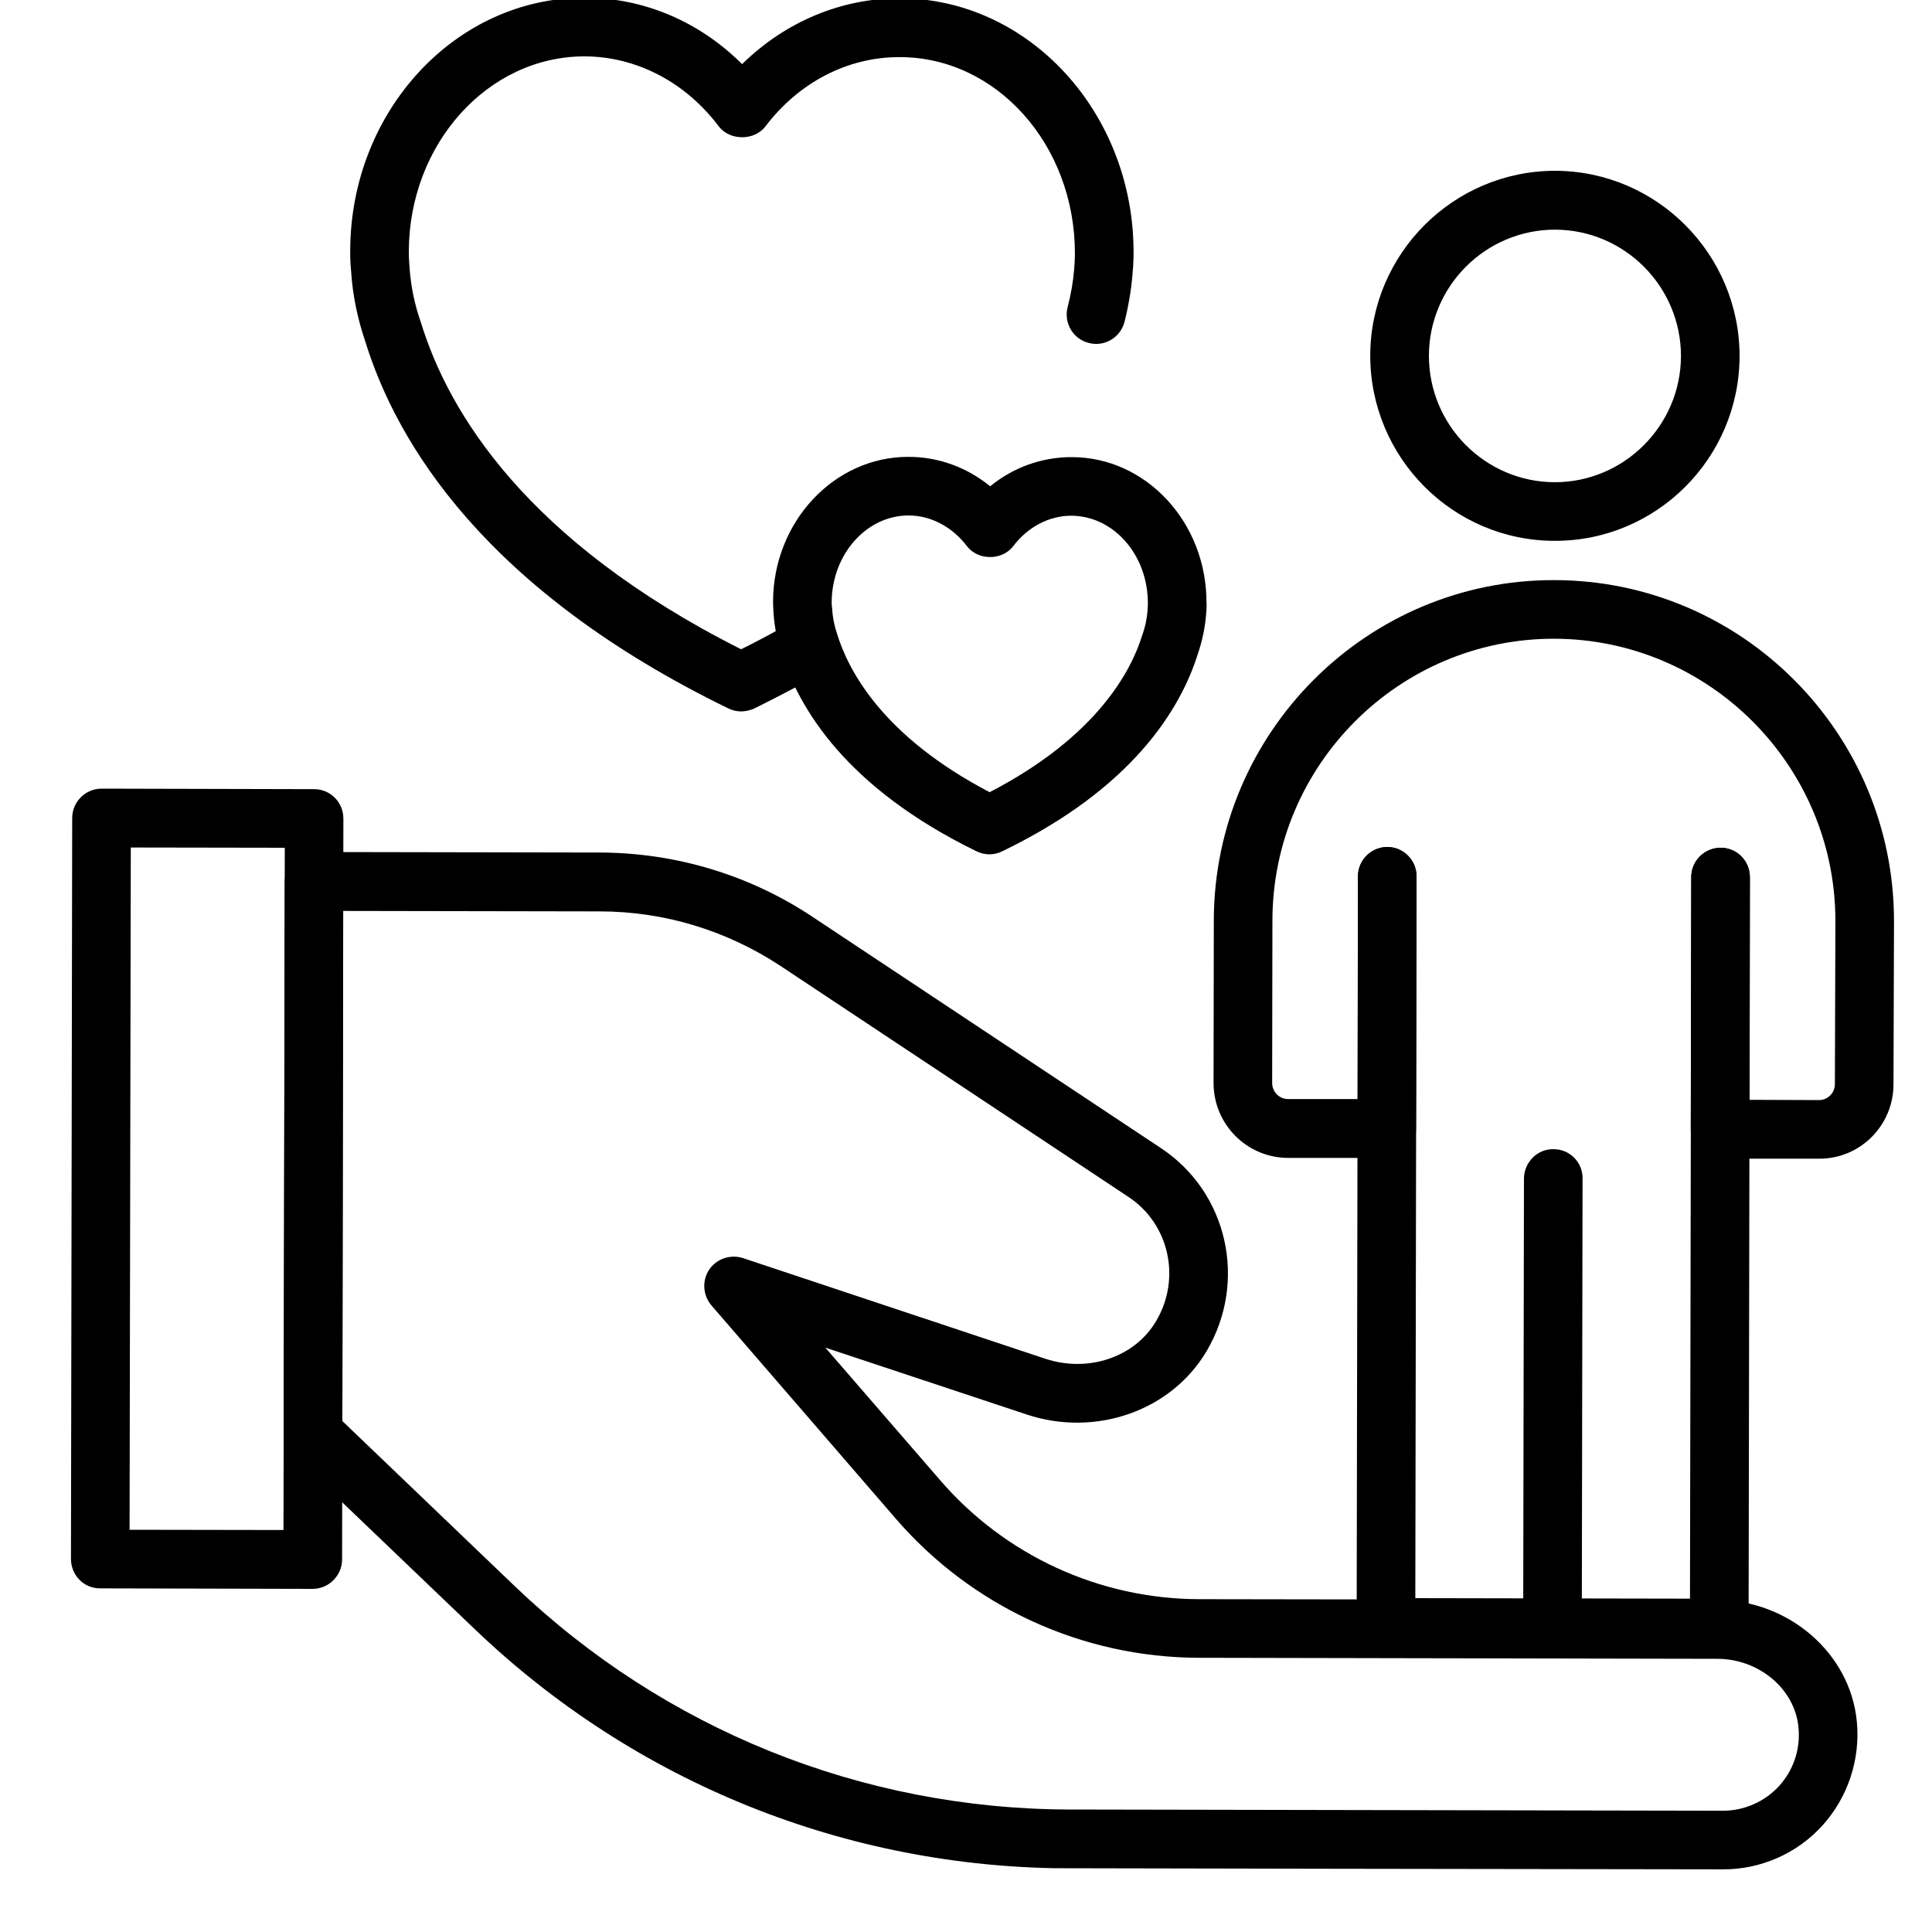 <svg xmlns="http://www.w3.org/2000/svg" xmlns:xlink="http://www.w3.org/1999/xlink" width="40" zoomAndPan="magnify" viewBox="0 0 30 30" height="40" preserveAspectRatio="xMidYMid meet" version="1.0"><defs><clipPath id="440e81f515"><path d="M 4 13 L 29 13 L 29 29.031 L 4 29.031 Z M 4 13 " clip-rule="nonzero"/></clipPath><clipPath id="0811a75030"><path d="M 1.137 -0.051 L 29.441 0 L 29.391 29.035 L 1.082 28.98 Z M 1.137 -0.051 " clip-rule="nonzero"/></clipPath><clipPath id="3232a01c98"><path d="M 1.137 -0.051 L 29.441 0 L 29.391 29.035 L 1.082 28.98 Z M 1.137 -0.051 " clip-rule="nonzero"/></clipPath><clipPath id="2831f29ca7"><path d="M 1.137 -0.051 L 29.441 0 L 29.391 29.035 L 1.082 28.98 Z M 1.137 -0.051 " clip-rule="nonzero"/></clipPath><clipPath id="859b6ae7b6"><path d="M 1 12 L 6 12 L 6 25 L 1 25 Z M 1 12 " clip-rule="nonzero"/></clipPath><clipPath id="dac2000e18"><path d="M 1.137 -0.051 L 29.441 0 L 29.391 29.035 L 1.082 28.98 Z M 1.137 -0.051 " clip-rule="nonzero"/></clipPath><clipPath id="fbd4120544"><path d="M 1.137 -0.051 L 29.441 0 L 29.391 29.035 L 1.082 28.98 Z M 1.137 -0.051 " clip-rule="nonzero"/></clipPath><clipPath id="fdafd87d66"><path d="M 1.137 -0.051 L 29.441 0 L 29.391 29.035 L 1.082 28.98 Z M 1.137 -0.051 " clip-rule="nonzero"/></clipPath><clipPath id="e18326b667"><path d="M 21 2 L 28 2 L 28 9 L 21 9 Z M 21 2 " clip-rule="nonzero"/></clipPath><clipPath id="42e14aba4b"><path d="M 1.137 -0.051 L 29.441 0 L 29.391 29.035 L 1.082 28.98 Z M 1.137 -0.051 " clip-rule="nonzero"/></clipPath><clipPath id="66d9d7c59e"><path d="M 1.137 -0.051 L 29.441 0 L 29.391 29.035 L 1.082 28.98 Z M 1.137 -0.051 " clip-rule="nonzero"/></clipPath><clipPath id="f488aaafda"><path d="M 1.137 -0.051 L 29.441 0 L 29.391 29.035 L 1.082 28.98 Z M 1.137 -0.051 " clip-rule="nonzero"/></clipPath><clipPath id="31ad317c7a"><path d="M 23 17 L 25 17 L 25 26 L 23 26 Z M 23 17 " clip-rule="nonzero"/></clipPath><clipPath id="a279d87a5e"><path d="M 1.137 -0.051 L 29.441 0 L 29.391 29.035 L 1.082 28.98 Z M 1.137 -0.051 " clip-rule="nonzero"/></clipPath><clipPath id="338deda865"><path d="M 1.137 -0.051 L 29.441 0 L 29.391 29.035 L 1.082 28.98 Z M 1.137 -0.051 " clip-rule="nonzero"/></clipPath><clipPath id="af2e7eed94"><path d="M 1.137 -0.051 L 29.441 0 L 29.391 29.035 L 1.082 28.98 Z M 1.137 -0.051 " clip-rule="nonzero"/></clipPath><clipPath id="b90a90c93e"><path d="M 18 9 L 29.516 9 L 29.516 18 L 18 18 Z M 18 9 " clip-rule="nonzero"/></clipPath><clipPath id="35624a8034"><path d="M 1.137 -0.051 L 29.441 0 L 29.391 29.035 L 1.082 28.98 Z M 1.137 -0.051 " clip-rule="nonzero"/></clipPath><clipPath id="5cc8a60811"><path d="M 1.137 -0.051 L 29.441 0 L 29.391 29.035 L 1.082 28.98 Z M 1.137 -0.051 " clip-rule="nonzero"/></clipPath><clipPath id="8a6f915a1f"><path d="M 1.137 -0.051 L 29.441 0 L 29.391 29.035 L 1.082 28.98 Z M 1.137 -0.051 " clip-rule="nonzero"/></clipPath><clipPath id="077484677f"><path d="M 21 13 L 28 13 L 28 26 L 21 26 Z M 21 13 " clip-rule="nonzero"/></clipPath><clipPath id="f5c488cad6"><path d="M 1.137 -0.051 L 29.441 0 L 29.391 29.035 L 1.082 28.98 Z M 1.137 -0.051 " clip-rule="nonzero"/></clipPath><clipPath id="2730399202"><path d="M 1.137 -0.051 L 29.441 0 L 29.391 29.035 L 1.082 28.98 Z M 1.137 -0.051 " clip-rule="nonzero"/></clipPath><clipPath id="7e227271e3"><path d="M 1.137 -0.051 L 29.441 0 L 29.391 29.035 L 1.082 28.98 Z M 1.137 -0.051 " clip-rule="nonzero"/></clipPath><clipPath id="7b2cdbd68c"><path d="M 12 7 L 19 7 L 19 14 L 12 14 Z M 12 7 " clip-rule="nonzero"/></clipPath><clipPath id="bdc0239ca8"><path d="M 1.137 -0.051 L 29.441 0 L 29.391 29.035 L 1.082 28.98 Z M 1.137 -0.051 " clip-rule="nonzero"/></clipPath><clipPath id="fbe8171103"><path d="M 1.137 -0.051 L 29.441 0 L 29.391 29.035 L 1.082 28.98 Z M 1.137 -0.051 " clip-rule="nonzero"/></clipPath><clipPath id="3714662ff5"><path d="M 1.137 -0.051 L 29.441 0 L 29.391 29.035 L 1.082 28.98 Z M 1.137 -0.051 " clip-rule="nonzero"/></clipPath><clipPath id="6c8483f325"><path d="M 5 0 L 18 0 L 18 12 L 5 12 Z M 5 0 " clip-rule="nonzero"/></clipPath><clipPath id="2d460f89b6"><path d="M 1.137 -0.051 L 29.441 0 L 29.391 29.035 L 1.082 28.98 Z M 1.137 -0.051 " clip-rule="nonzero"/></clipPath><clipPath id="91e314cc89"><path d="M 1.137 -0.051 L 29.441 0 L 29.391 29.035 L 1.082 28.98 Z M 1.137 -0.051 " clip-rule="nonzero"/></clipPath><clipPath id="91ec1ac0a1"><path d="M 1.137 -0.051 L 29.441 0 L 29.391 29.035 L 1.082 28.98 Z M 1.137 -0.051 " clip-rule="nonzero"/></clipPath></defs><g clip-path="url(#440e81f515)"><g clip-path="url(#0811a75030)"><g clip-path="url(#3232a01c98)"><g clip-path="url(#2831f29ca7)"><path fill="#000000" d="M 26.75 29.027 L 16.602 29.012 C 13.145 29.004 9.863 27.684 7.363 25.289 L 4.547 22.594 C 4.457 22.508 4.402 22.387 4.406 22.262 L 4.422 13.688 C 4.422 13.434 4.625 13.23 4.875 13.23 L 9.316 13.238 C 10.496 13.242 11.641 13.586 12.625 14.242 L 18.027 17.828 C 19.062 18.512 19.375 19.895 18.738 20.977 C 18.191 21.906 17.016 22.32 15.945 21.965 L 12.816 20.926 L 14.598 22.984 C 15.609 24.156 17.074 24.828 18.617 24.832 L 26.668 24.844 C 27.777 24.848 28.73 25.672 28.832 26.727 C 28.891 27.316 28.695 27.906 28.301 28.344 C 27.906 28.781 27.34 29.031 26.75 29.027 Z M 5.316 22.066 L 7.992 24.629 C 10.324 26.859 13.383 28.09 16.605 28.098 L 26.754 28.117 C 27.086 28.117 27.402 27.977 27.629 27.73 C 27.852 27.48 27.961 27.156 27.926 26.816 C 27.867 26.223 27.312 25.758 26.664 25.758 L 18.617 25.742 C 16.809 25.738 15.094 24.953 13.91 23.582 L 11.047 20.27 C 10.914 20.113 10.898 19.887 11.012 19.715 C 11.125 19.547 11.34 19.473 11.535 19.535 L 16.23 21.098 C 16.898 21.32 17.625 21.074 17.953 20.512 C 18.344 19.852 18.156 19.004 17.523 18.586 L 12.121 15 C 11.285 14.449 10.316 14.152 9.312 14.152 L 5.328 14.145 Z M 5.316 22.066 " fill-opacity="1" fill-rule="nonzero"/></g></g></g></g><g clip-path="url(#859b6ae7b6)"><g clip-path="url(#dac2000e18)"><g clip-path="url(#fbd4120544)"><g clip-path="url(#fdafd87d66)"><path fill="#000000" d="M 1.555 24.664 C 1.434 24.664 1.316 24.617 1.234 24.531 C 1.148 24.445 1.102 24.328 1.102 24.207 L 1.121 12.703 C 1.121 12.449 1.328 12.246 1.578 12.246 L 4.879 12.254 C 5.129 12.254 5.332 12.457 5.332 12.711 L 5.312 24.215 C 5.312 24.465 5.105 24.672 4.855 24.672 Z M 2.031 13.16 L 2.012 23.754 L 4.402 23.758 L 4.422 13.164 Z M 2.031 13.16 " fill-opacity="1" fill-rule="nonzero"/></g></g></g></g><g clip-path="url(#e18326b667)"><g clip-path="url(#42e14aba4b)"><g clip-path="url(#66d9d7c59e)"><g clip-path="url(#f488aaafda)"><path fill="#000000" d="M 24.141 8.398 C 22.559 8.398 21.277 7.105 21.277 5.52 C 21.281 3.938 22.57 2.652 24.148 2.652 C 25.73 2.656 27.012 3.949 27.012 5.531 C 27.008 7.117 25.719 8.402 24.141 8.398 Z M 24.148 3.566 C 23.07 3.566 22.191 4.441 22.188 5.523 C 22.188 6.605 23.062 7.484 24.141 7.488 C 25.219 7.488 26.098 6.609 26.102 5.531 C 26.102 4.449 25.227 3.57 24.148 3.566 Z M 24.148 3.566 " fill-opacity="1" fill-rule="nonzero"/></g></g></g></g><g clip-path="url(#31ad317c7a)"><g clip-path="url(#a279d87a5e)"><g clip-path="url(#338deda865)"><g clip-path="url(#af2e7eed94)"><path fill="#000000" d="M 24.105 25.73 C 23.855 25.73 23.652 25.527 23.652 25.273 L 23.664 18.297 C 23.668 18.047 23.871 17.84 24.121 17.844 C 24.375 17.844 24.578 18.047 24.574 18.301 L 24.562 25.277 C 24.562 25.527 24.359 25.73 24.105 25.73 Z M 24.105 25.73 " fill-opacity="1" fill-rule="nonzero"/></g></g></g></g><g clip-path="url(#b90a90c93e)"><g clip-path="url(#35624a8034)"><g clip-path="url(#5cc8a60811)"><g clip-path="url(#8a6f915a1f)"><path fill="#000000" d="M 28.246 17.992 L 26.711 17.992 C 26.457 17.992 26.254 17.785 26.254 17.535 L 26.262 13.617 C 26.262 13.367 26.469 13.164 26.719 13.164 C 26.969 13.164 27.172 13.367 27.172 13.621 L 27.168 17.078 L 28.246 17.082 C 28.383 17.082 28.492 16.969 28.492 16.836 L 28.5 14.309 C 28.504 11.895 26.547 9.926 24.137 9.918 C 21.727 9.914 19.762 11.875 19.758 14.293 L 19.754 16.816 C 19.754 16.953 19.863 17.066 20 17.066 L 21.082 17.066 L 21.086 13.609 C 21.086 13.355 21.293 13.152 21.543 13.152 C 21.793 13.152 21.996 13.359 21.996 13.609 L 21.988 17.527 C 21.988 17.777 21.785 17.98 21.535 17.98 L 20 17.98 C 19.359 17.977 18.844 17.457 18.844 16.816 L 18.848 14.289 C 18.855 11.371 21.227 9 24.137 9.008 C 27.051 9.012 29.414 11.391 29.41 14.309 L 29.402 16.836 C 29.402 17.477 28.883 17.996 28.246 17.992 Z M 28.246 17.992 " fill-opacity="1" fill-rule="nonzero"/></g></g></g></g><g clip-path="url(#077484677f)"><g clip-path="url(#f5c488cad6)"><g clip-path="url(#2730399202)"><g clip-path="url(#7e227271e3)"><path fill="#000000" d="M 26.695 25.734 L 21.52 25.727 C 21.27 25.727 21.066 25.52 21.066 25.27 L 21.086 13.609 C 21.086 13.355 21.293 13.152 21.543 13.152 C 21.793 13.152 21.996 13.359 21.996 13.609 L 21.977 24.816 L 26.242 24.824 L 26.262 13.617 C 26.262 13.367 26.469 13.164 26.719 13.164 C 26.969 13.164 27.172 13.367 27.172 13.621 L 27.152 25.281 C 27.152 25.531 26.945 25.738 26.695 25.734 Z M 26.695 25.734 " fill-opacity="1" fill-rule="nonzero"/></g></g></g></g><g clip-path="url(#7b2cdbd68c)"><g clip-path="url(#bdc0239ca8)"><g clip-path="url(#fbe8171103)"><g clip-path="url(#3714662ff5)"><path fill="#000000" d="M 15.363 13.266 C 15.297 13.266 15.227 13.25 15.164 13.219 C 13.141 12.234 12.398 10.996 12.133 10.129 C 12.07 9.949 12.027 9.742 12.012 9.531 C 12.004 9.422 12.004 9.352 12.004 9.34 C 12.008 8.102 12.953 7.09 14.109 7.094 C 14.574 7.094 15.016 7.258 15.375 7.551 C 15.734 7.258 16.176 7.098 16.641 7.098 C 17.797 7.098 18.738 8.113 18.734 9.359 C 18.738 9.359 18.738 9.434 18.727 9.555 C 18.711 9.75 18.668 9.953 18.602 10.148 C 18.332 11.012 17.586 12.242 15.562 13.219 C 15.5 13.25 15.43 13.266 15.363 13.266 Z M 14.109 8.004 C 13.453 8.004 12.918 8.609 12.914 9.352 C 12.914 9.367 12.914 9.398 12.922 9.457 C 12.93 9.594 12.957 9.723 13 9.848 C 13.172 10.406 13.699 11.43 15.367 12.301 C 17.035 11.438 17.566 10.414 17.734 9.871 C 17.785 9.73 17.809 9.605 17.82 9.473 C 17.824 9.414 17.824 9.383 17.824 9.375 C 17.828 8.617 17.293 8.012 16.637 8.008 C 16.293 8.008 15.961 8.18 15.734 8.48 C 15.562 8.707 15.184 8.707 15.012 8.477 C 14.785 8.18 14.453 8.004 14.109 8.004 Z M 14.109 8.004 " fill-opacity="1" fill-rule="nonzero"/></g></g></g></g><g clip-path="url(#6c8483f325)"><g clip-path="url(#2d460f89b6)"><g clip-path="url(#91e314cc89)"><g clip-path="url(#91ec1ac0a1)"><path fill="#000000" d="M 11.508 11.047 C 11.438 11.047 11.371 11.031 11.309 11 C 7.531 9.16 6.156 6.879 5.668 5.289 C 5.555 4.957 5.477 4.594 5.453 4.223 C 5.434 4.031 5.438 3.914 5.438 3.895 C 5.441 1.727 7.074 -0.039 9.082 -0.035 C 9.996 -0.035 10.863 0.336 11.523 0.996 C 12.191 0.34 13.059 -0.027 13.973 -0.027 C 15.977 -0.023 17.605 1.75 17.602 3.922 C 17.602 3.922 17.605 4.047 17.586 4.254 C 17.566 4.5 17.523 4.754 17.461 5 C 17.395 5.246 17.145 5.391 16.902 5.324 C 16.66 5.262 16.516 5.012 16.578 4.77 C 16.629 4.574 16.664 4.375 16.68 4.176 C 16.691 4.035 16.691 3.953 16.691 3.941 C 16.695 2.25 15.473 0.887 13.973 0.887 C 13.168 0.883 12.406 1.277 11.887 1.961 C 11.715 2.188 11.332 2.188 11.16 1.961 C 10.641 1.273 9.883 0.879 9.078 0.875 C 7.578 0.875 6.352 2.23 6.348 3.906 C 6.348 3.93 6.348 4.012 6.359 4.148 C 6.379 4.445 6.438 4.73 6.535 5.004 C 6.965 6.41 8.176 8.402 11.508 10.082 C 11.785 9.945 12.043 9.805 12.293 9.664 C 12.508 9.539 12.789 9.617 12.91 9.836 C 13.035 10.055 12.961 10.332 12.742 10.457 C 12.41 10.648 12.062 10.828 11.707 11.004 C 11.641 11.031 11.574 11.047 11.508 11.047 Z M 11.508 11.047 " fill-opacity="1" fill-rule="nonzero"/></g></g></g></g></svg>